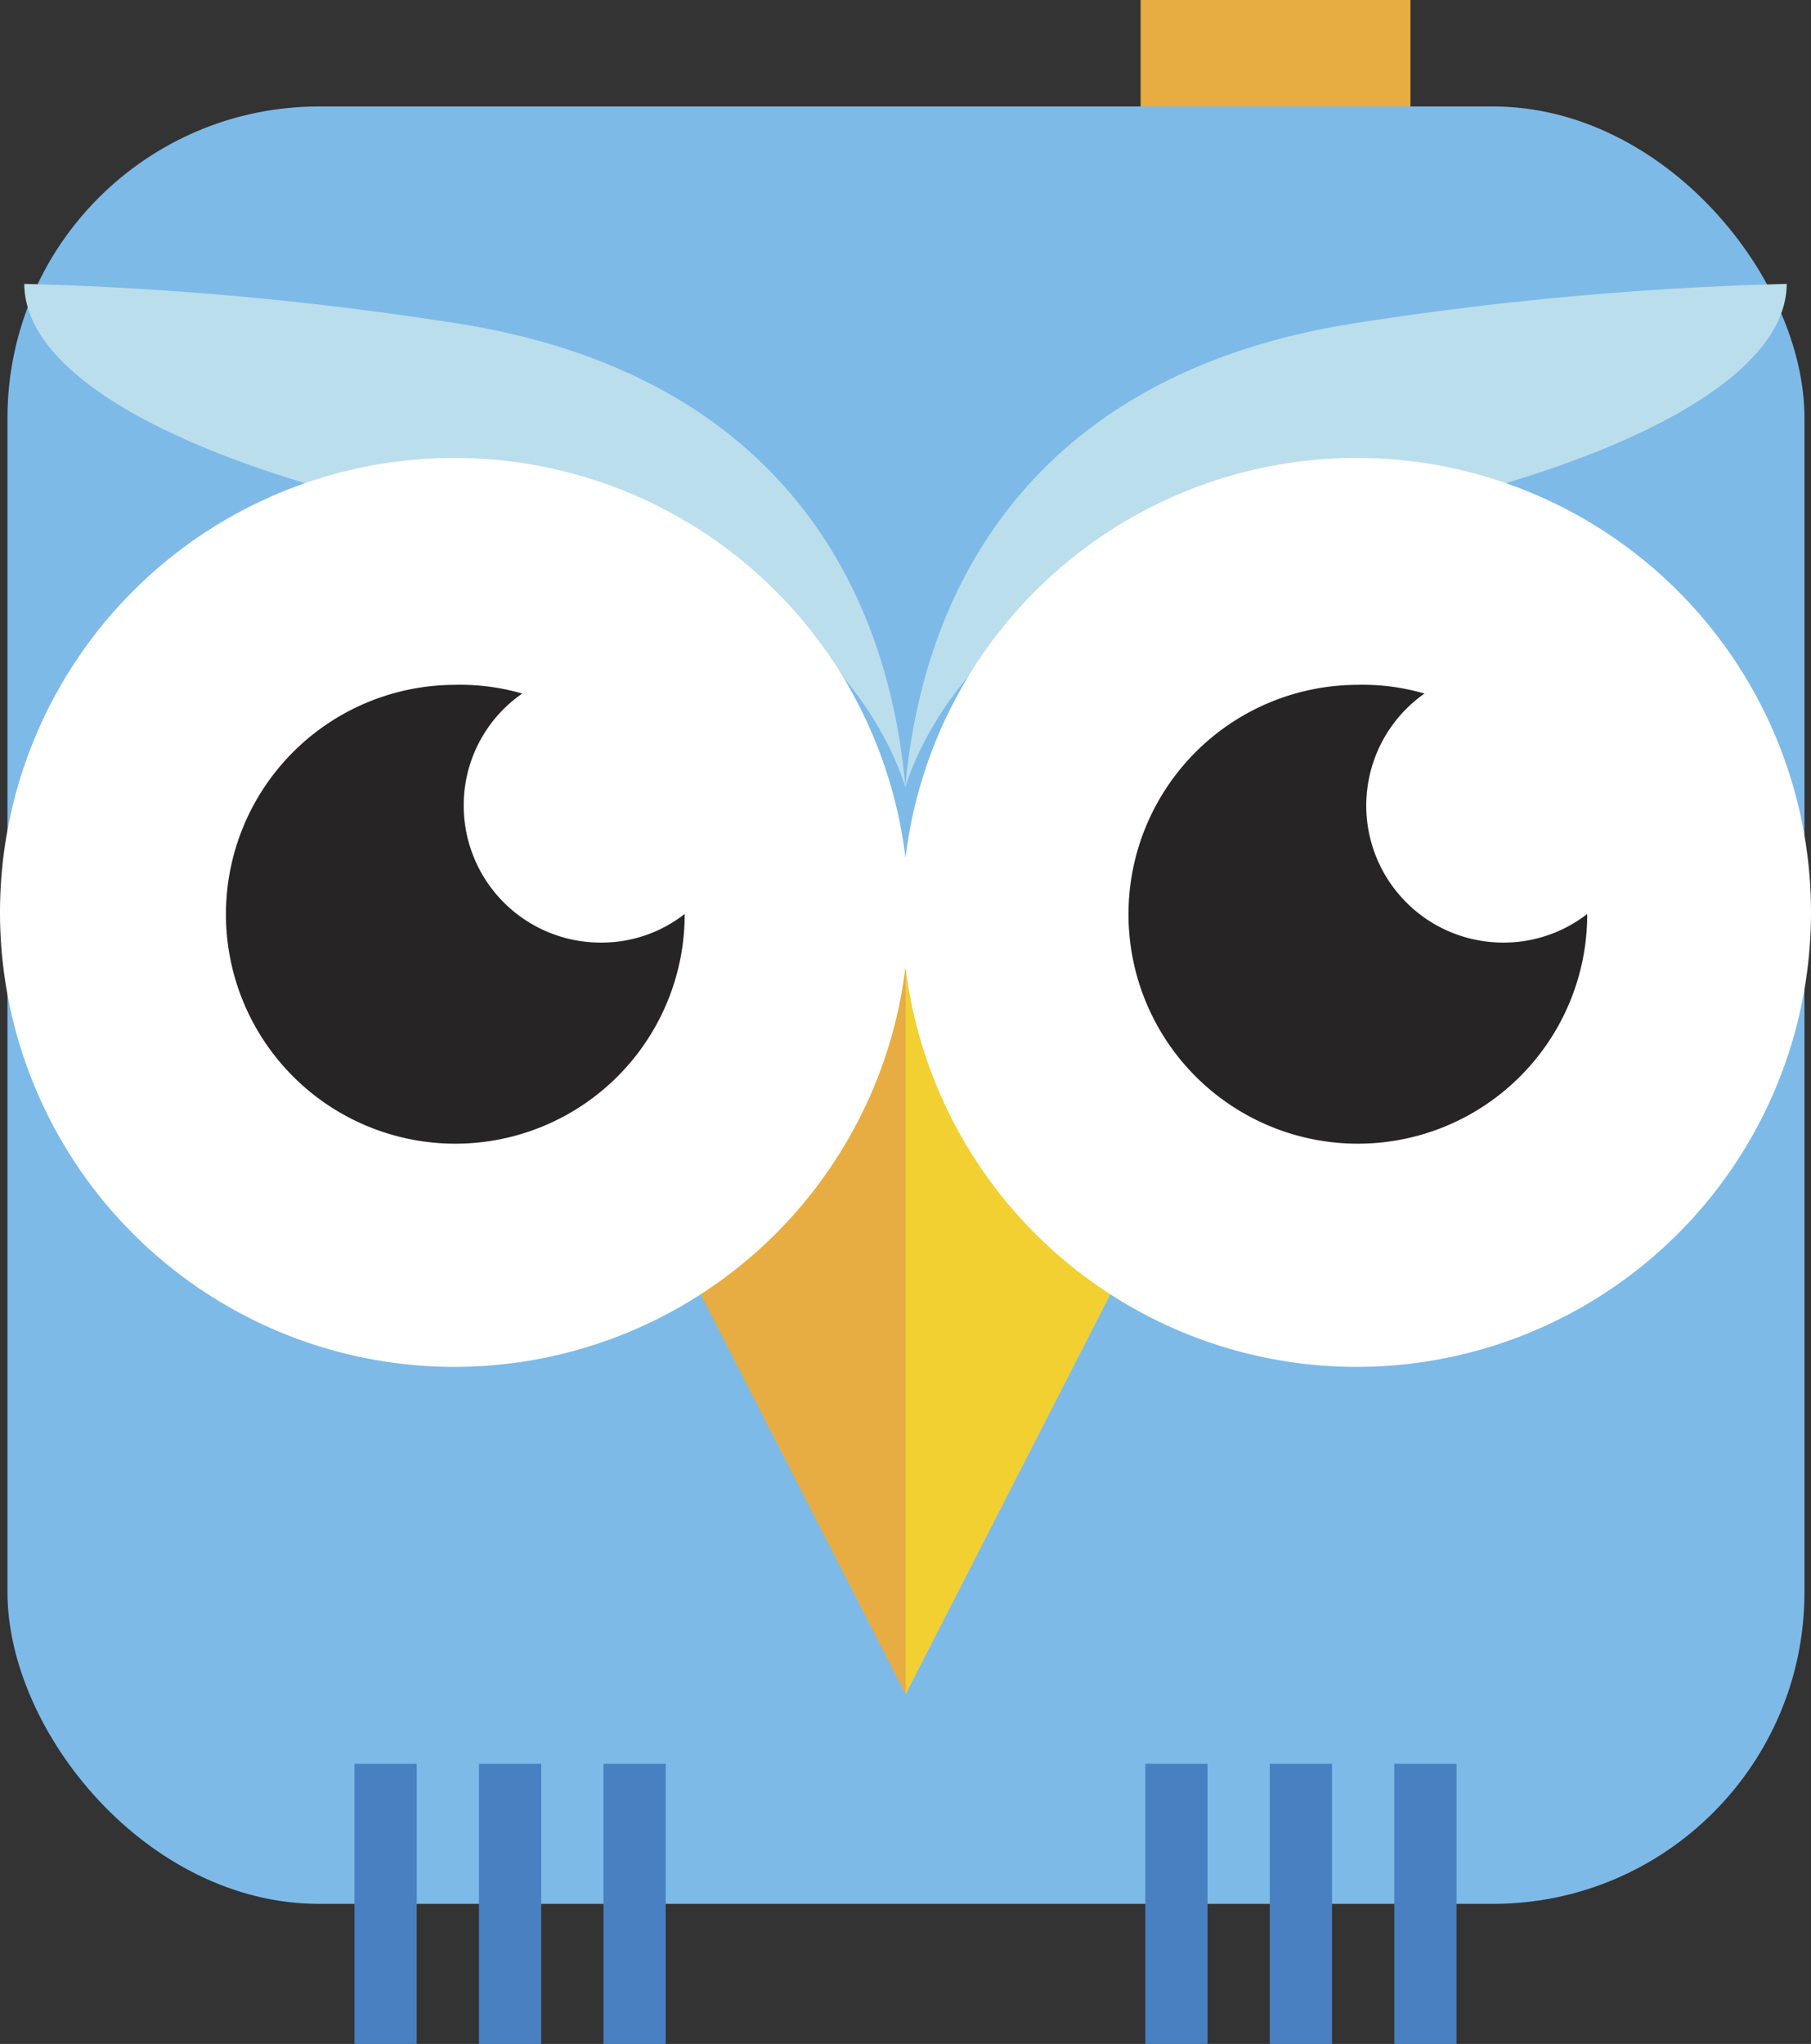 <svg xmlns="http://www.w3.org/2000/svg" viewBox="0 0 58.19 65.66"><rect x="0" y="0" width="58.19" height="65.66" fill="#333333" stroke="none"/><defs><style>.cls-1{fill:#e7ad42;}.cls-2{fill:#7dbae8;}.cls-3{fill:#bbdeec;}.cls-4{fill:#4880c1;}.cls-5{fill:#f2d031;}.cls-6{fill:#fff;}.cls-7{fill:#272425;}</style></defs><g id="Layer_2" data-name="Layer 2"><g id="OBJECTS"><rect class="cls-1" x="36.65" width="8.67" height="3.9"/><rect class="cls-2" x="0.24" y="3.42" width="57.74" height="57.74" rx="10.01"/><path class="cls-3" d="M29.09,25.3s-1.78-6.83-10.75-8S.8,13,.78,9.12a107.17,107.17,0,0,1,13.66,1.23C25,11.91,28.54,18.86,29.09,25.3Z"/><path class="cls-3" d="M29.09,25.3s1.79-6.83,10.76-8S57.39,13,57.41,9.12a107.17,107.17,0,0,0-13.66,1.23C33.22,11.91,29.65,18.86,29.09,25.3Z"/><rect class="cls-4" x="11.39" y="56.66" width="2" height="9"/><rect class="cls-4" x="15.39" y="56.66" width="2" height="9"/><rect class="cls-4" x="19.39" y="56.66" width="2" height="9"/><rect class="cls-4" x="36.8" y="56.66" width="2" height="9"/><rect class="cls-4" x="40.8" y="56.66" width="2" height="9"/><rect class="cls-4" x="44.8" y="56.66" width="2" height="9"/><polygon class="cls-1" points="29.1 54.43 29.1 30.99 21.15 38.92 29.1 54.43"/><polygon class="cls-5" points="29.1 54.43 29.1 30.99 37.04 38.92 29.1 54.43"/><path class="cls-6" d="M58.19,29.31A14.6,14.6,0,1,1,43.6,14.71,14.6,14.6,0,0,1,58.19,29.31Z"/><path class="cls-7" d="M48.29,30.28a4.4,4.4,0,0,1-2.52-8A7.08,7.08,0,0,0,43.6,22,7.37,7.37,0,1,0,51,29.36,4.38,4.38,0,0,1,48.29,30.28Z"/><path class="cls-6" d="M29.2,29.31a14.6,14.6,0,1,1-14.6-14.6A14.6,14.6,0,0,1,29.2,29.31Z"/><path class="cls-7" d="M19.3,30.28a4.4,4.4,0,0,1-4.4-4.4,4.36,4.36,0,0,1,1.88-3.6A7.15,7.15,0,0,0,14.6,22,7.37,7.37,0,1,0,22,29.36,4.33,4.33,0,0,1,19.3,30.28Z"/></g></g></svg>